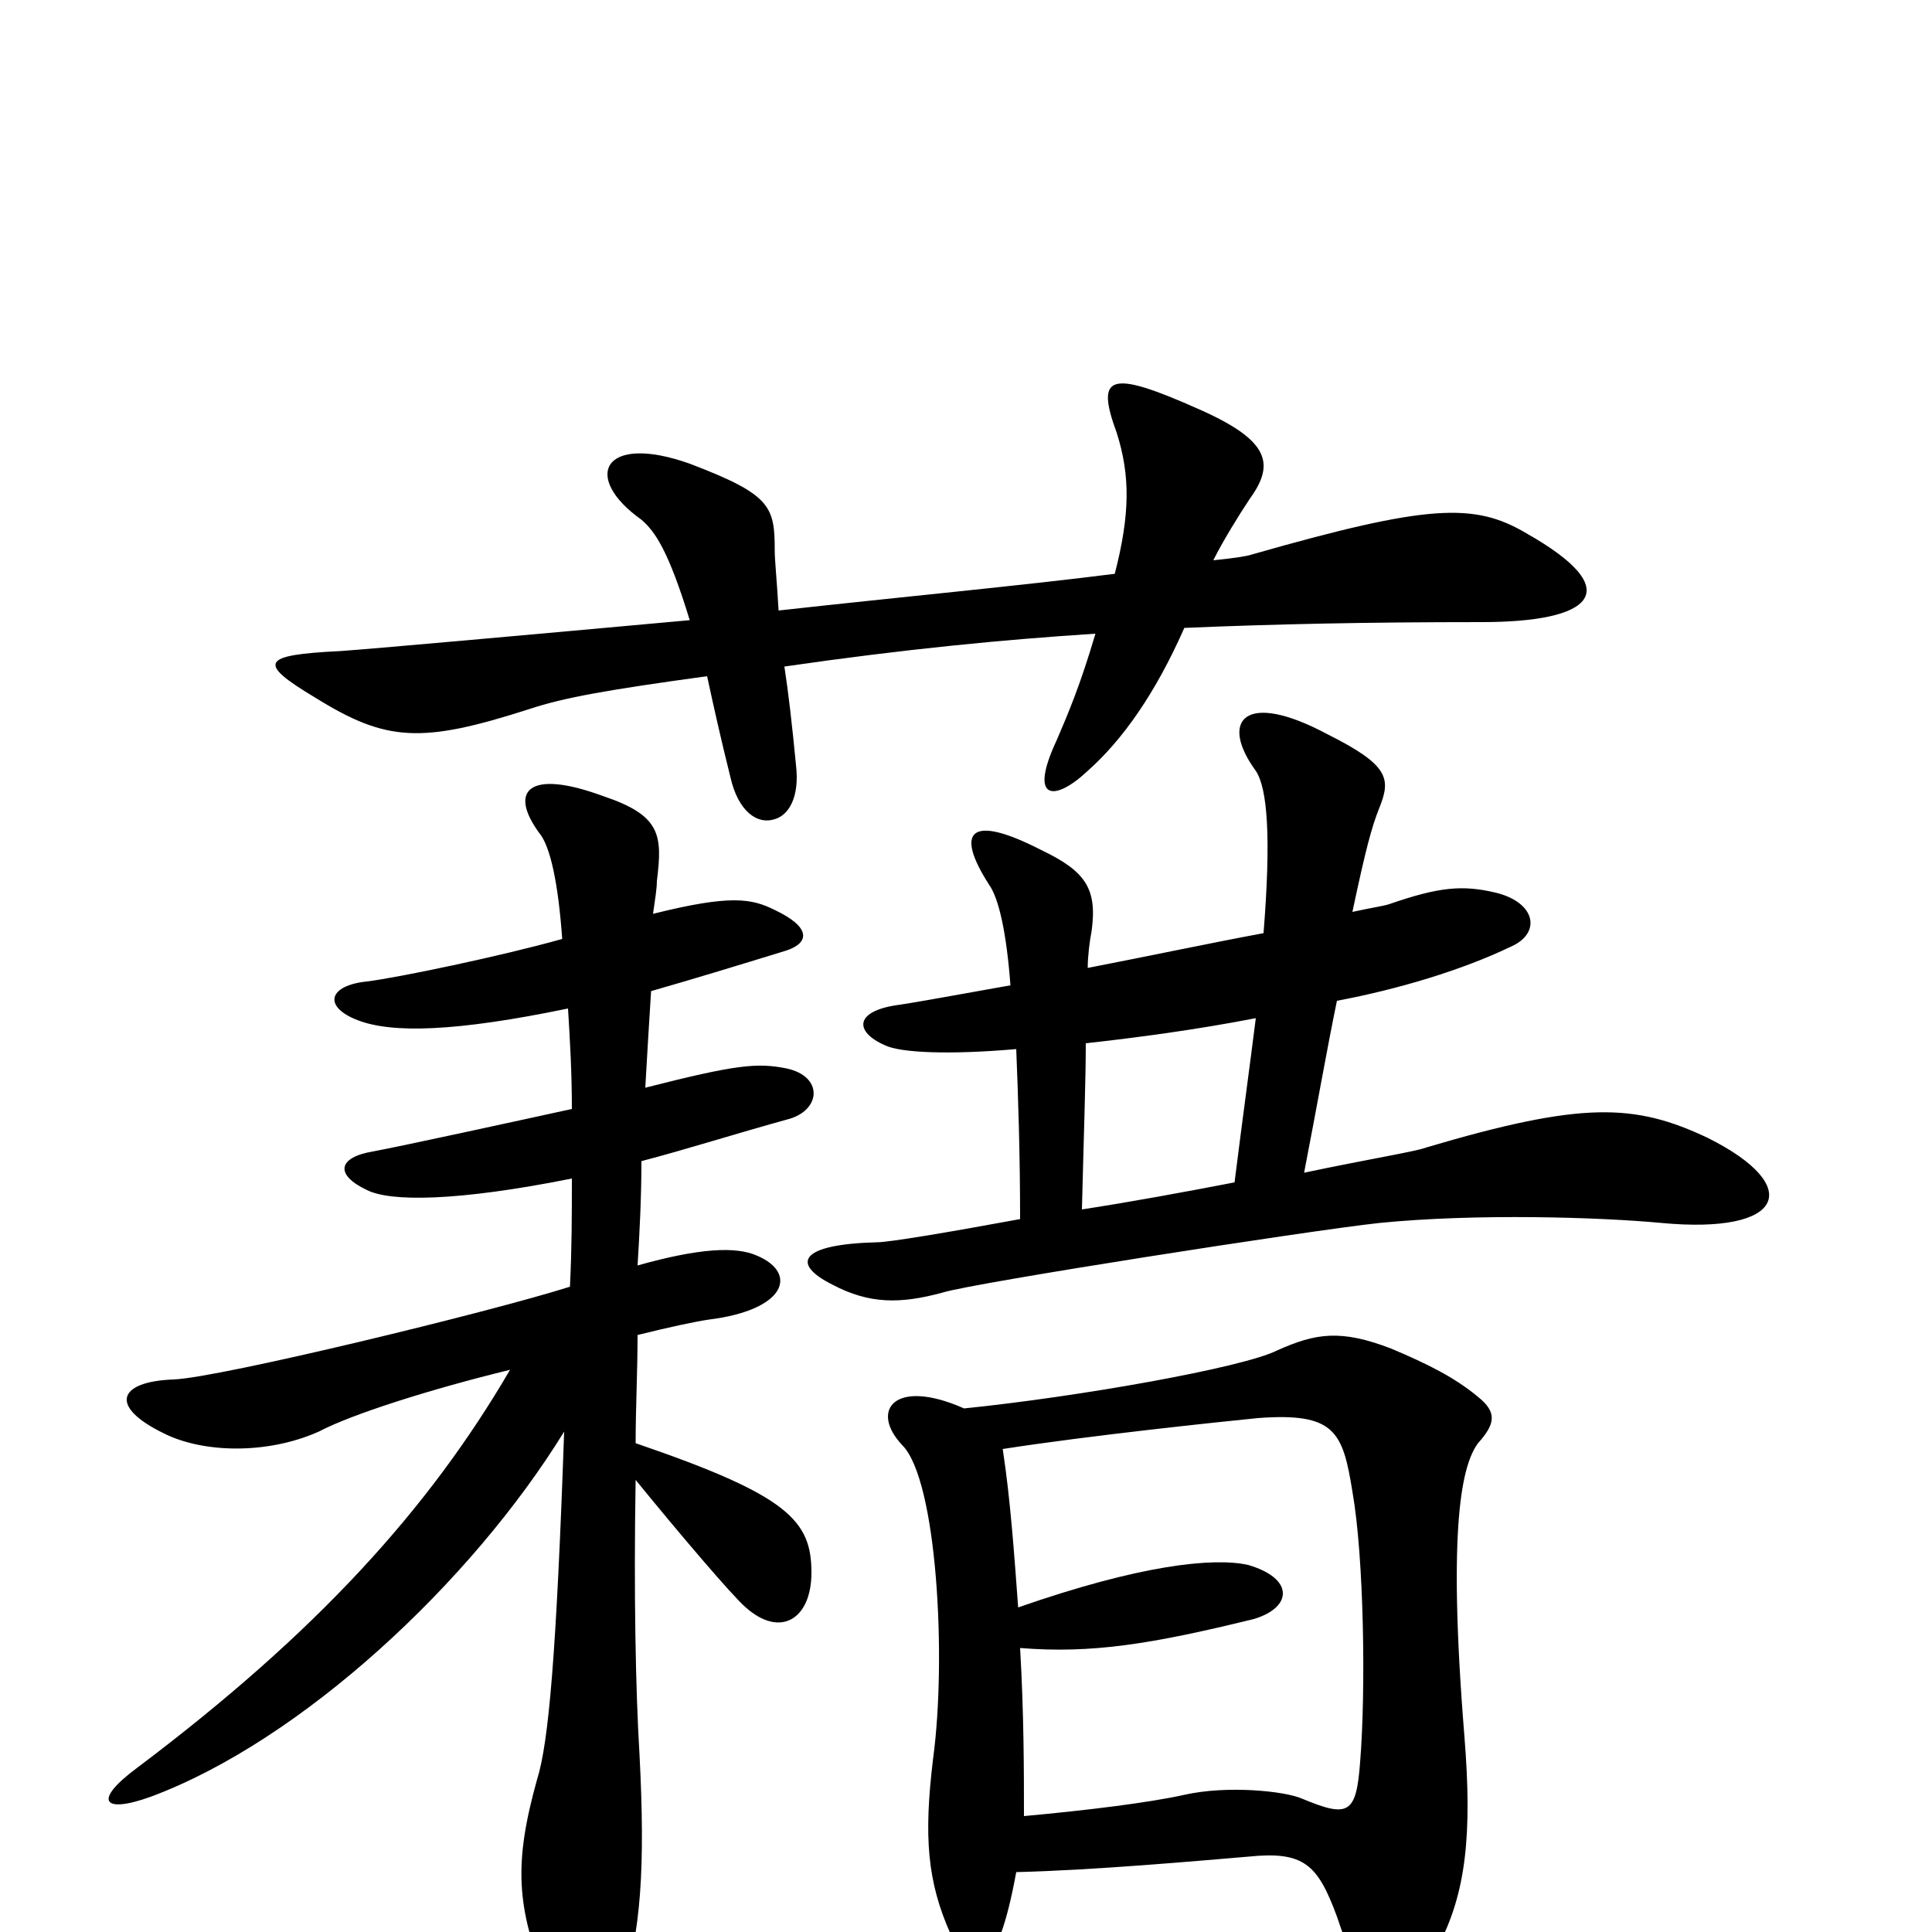 <svg xmlns="http://www.w3.org/2000/svg" viewBox="0 -1000 1000 1000">
	<path fill="#000000" d="M790 -724C763 -740 739 -739 648 -713C645 -712 638 -711 628 -710C633 -720 641 -733 647 -742C660 -760 657 -772 621 -788C574 -809 567 -806 578 -776C585 -754 585 -734 577 -703C530 -697 466 -691 403 -684C402 -701 401 -710 401 -715C401 -738 399 -744 357 -760C312 -776 301 -753 332 -731C339 -725 346 -715 357 -679C269 -671 191 -664 176 -663C135 -661 133 -657 163 -639C200 -616 218 -615 274 -633C292 -639 315 -643 366 -650C369 -636 373 -618 378 -598C382 -580 392 -573 401 -576C408 -578 414 -587 412 -604C410 -625 408 -642 406 -655C468 -664 520 -669 567 -672C559 -645 553 -631 547 -617C532 -585 546 -585 563 -601C581 -617 598 -641 613 -675C660 -677 708 -678 767 -678C824 -678 843 -694 790 -724ZM884 -411C846 -429 819 -430 738 -406C733 -404 708 -400 675 -393C682 -429 687 -458 692 -482C724 -488 757 -498 782 -510C798 -517 795 -533 774 -538C757 -542 745 -541 719 -532C716 -531 709 -530 700 -528C707 -561 710 -572 714 -582C720 -597 719 -604 687 -620C644 -643 631 -627 650 -601C656 -592 658 -567 654 -517C627 -512 594 -505 563 -499C563 -505 564 -513 565 -518C568 -540 562 -549 539 -560C502 -579 494 -570 512 -542C517 -535 521 -517 523 -490C495 -485 473 -481 466 -480C442 -477 442 -466 458 -459C466 -455 492 -454 526 -457C527 -432 528 -403 528 -369C490 -362 460 -357 454 -357C414 -356 409 -346 431 -335C450 -325 466 -325 488 -331C504 -336 677 -363 714 -367C764 -372 828 -370 860 -367C924 -361 934 -386 884 -411ZM420 -186C420 -213 408 -226 329 -253C329 -271 330 -290 330 -309C346 -313 360 -316 367 -317C407 -322 413 -341 392 -350C381 -355 362 -354 330 -345C331 -361 332 -380 332 -399C355 -405 380 -413 409 -421C425 -426 426 -443 407 -447C392 -450 381 -449 334 -437C335 -454 336 -472 337 -487C358 -493 381 -500 407 -508C419 -512 420 -520 401 -529C389 -535 378 -537 338 -527C339 -534 340 -540 340 -544C343 -568 342 -578 312 -588C274 -602 263 -591 279 -569C285 -562 289 -542 291 -514C259 -505 206 -494 190 -492C170 -490 167 -479 185 -472C203 -465 236 -466 294 -478C295 -462 296 -445 296 -426C264 -419 209 -407 193 -404C175 -401 173 -392 190 -384C202 -378 236 -378 296 -390C296 -372 296 -354 295 -334C254 -321 114 -287 90 -286C61 -285 56 -272 85 -258C105 -248 138 -247 165 -259C182 -268 223 -281 264 -291C222 -219 164 -155 71 -85C48 -68 53 -61 78 -70C156 -99 244 -181 292 -259C288 -144 284 -98 278 -79C266 -36 267 -13 283 26C296 55 313 56 321 33C332 1 334 -34 331 -92C329 -125 328 -176 329 -234C351 -207 379 -174 386 -168C404 -152 420 -162 420 -186ZM765 -253C774 -263 775 -269 765 -277C753 -287 739 -294 720 -302C694 -312 681 -310 661 -301C643 -292 558 -277 499 -271C463 -287 450 -270 467 -252C485 -234 490 -142 483 -90C478 -49 480 -26 492 1C503 28 516 24 526 -31C567 -32 622 -37 646 -39C675 -42 682 -35 692 -8C711 49 723 48 744 8C759 -20 762 -51 758 -101C749 -212 757 -242 765 -253ZM650 -473C647 -449 643 -420 639 -388C613 -383 586 -378 560 -374C561 -414 562 -441 562 -460C589 -463 619 -467 650 -473ZM704 -88C702 -61 698 -59 674 -69C665 -73 635 -76 613 -71C595 -67 563 -63 530 -60C530 -82 530 -113 528 -147C565 -144 596 -149 649 -162C669 -168 670 -183 646 -190C628 -194 590 -190 527 -168C525 -195 523 -224 519 -250C564 -257 631 -264 651 -266C691 -269 695 -259 700 -228C706 -194 707 -125 704 -88Z"/>
</svg>